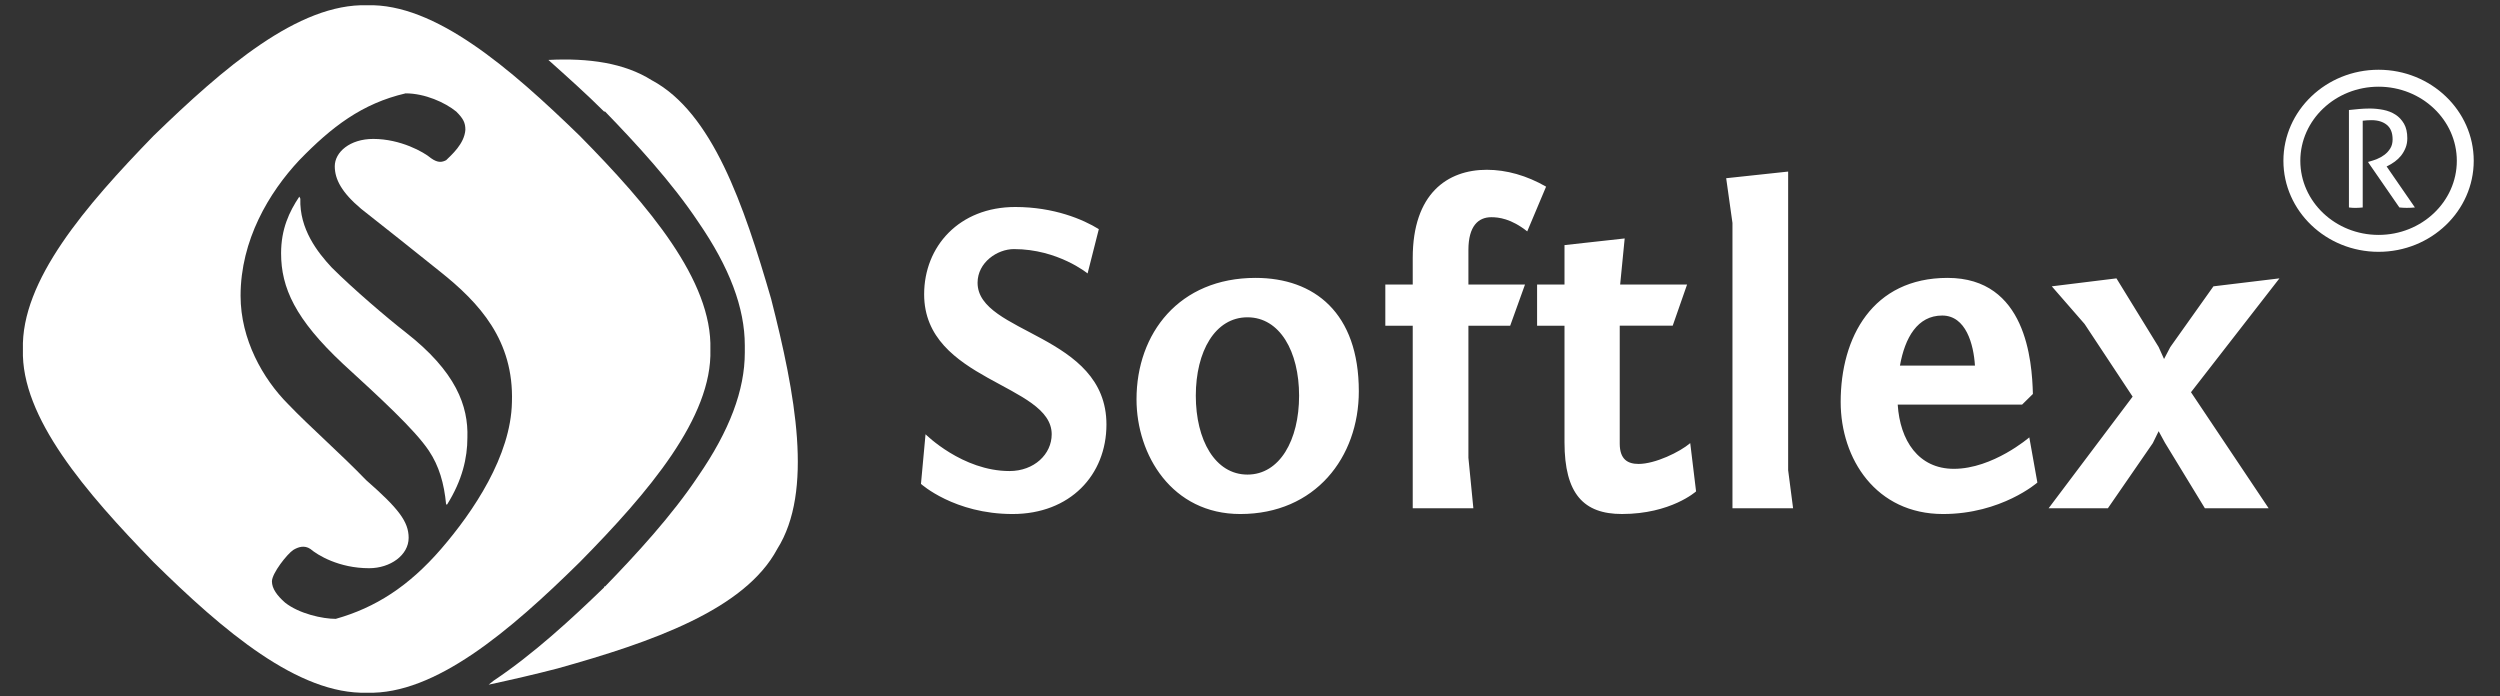 <?xml version="1.0" encoding="utf-8"?>
<!-- Generator: Adobe Illustrator 17.0.0, SVG Export Plug-In . SVG Version: 6.00 Build 0)  -->
<!DOCTYPE svg PUBLIC "-//W3C//DTD SVG 1.1//EN" "http://www.w3.org/Graphics/SVG/1.1/DTD/svg11.dtd">
<svg version="1.1" id="Layer_1" xmlns="http://www.w3.org/2000/svg" xmlns:xlink="http://www.w3.org/1999/xlink" x="0px" y="0px"
	 width="140px" height="39px" viewBox="0 0 140 39" enable-background="new 0 0 140 39" xml:space="preserve">
<rect x="0" y="0" width="140" height="39" fill="#333333" stroke="none"/>
<path fill="#FFFFFF" d="M51.574,27.098c0,0,1.862,1.687,5.131,1.687c3.218,0,5.256-2.183,5.256-5.012
	c0-5.085-7.217-5.061-7.217-7.938c0-1.141,1.106-1.886,2.037-1.886c2.464,0,4.124,1.364,4.124,1.364l0.629-2.481
	c-0.88-0.546-2.515-1.24-4.677-1.24c-3.144,0-5.105,2.208-5.105,4.888c0,4.863,7.143,5.011,7.143,7.839
	c0,1.117-0.981,2.06-2.363,2.06c-2.641,0-4.702-2.06-4.702-2.06L51.574,27.098L51.574,27.098z M76.094,21.913
	c0-4.392-2.49-6.351-5.784-6.351c-4.275,0-6.665,3.101-6.665,6.798c0,3.126,1.987,6.425,5.81,6.425
	C73.655,28.786,76.094,25.609,76.094,21.913L76.094,21.913z M66.965,22.161c0-2.481,1.081-4.392,2.892-4.392
	c1.81,0,2.892,1.91,2.892,4.392c0,2.481-1.081,4.416-2.892,4.416C68.047,26.576,66.965,24.641,66.965,22.161L66.965,22.161z
	 M77.578,18.241h1.535v10.221h3.395l-0.277-2.828v-7.393h2.339l0.83-2.306h-3.169v-1.936c0-1.339,0.553-1.835,1.282-1.835
	c0.403,0,1.106,0.075,2.012,0.794l1.056-2.506c-1.081-0.62-2.213-0.944-3.319-0.944c-2.213,0-4.149,1.34-4.149,4.937v1.488h-1.535
	L77.578,18.241L77.578,18.241z M90.982,13.353l-3.37,0.373v2.208h-1.535v2.306h1.535v6.525c0,2.903,1.081,4.019,3.218,4.019
	c2.742,0,4.15-1.266,4.15-1.266l-0.327-2.704c-0.578,0.496-1.962,1.166-2.892,1.166c-0.604,0-1.056-0.249-1.056-1.142v-6.6h2.967
	l0.805-2.306h-3.748L90.982,13.353L90.982,13.353z M100.137,9.608L96.666,9.98l0.352,2.506v15.977h3.395l-0.277-2.133V9.608
	L100.137,9.608z M109.064,15.562c-4.2,0-5.986,3.324-5.986,6.946c0,3.201,1.987,6.277,5.734,6.277c3.269,0,5.281-1.762,5.281-1.762
	l-0.452-2.531c0,0-2.037,1.762-4.225,1.762c-1.987,0-3.017-1.588-3.144-3.597h6.966l0.604-0.595
	C113.793,20.202,113.466,15.562,109.064,15.562L109.064,15.562z M108.762,17.67c1.333,0,1.761,1.613,1.835,2.803h-4.2
	C106.676,18.911,107.379,17.67,108.762,17.67L108.762,17.67z M114.723,28.462h3.319l2.515-3.646l0.327-0.669l0.352,0.645
	l2.238,3.672h3.571l-4.35-6.5l4.954-6.376l-3.697,0.446l-2.414,3.399l-0.352,0.671l-0.302-0.671l-2.363-3.845l-3.621,0.446
	l1.837,2.109l2.69,4.068L114.723,28.462L114.723,28.462z"/>
<path fill="#FFFFFF" d="M20.561,0.294c3.799-0.114,7.995,3.515,11.907,7.314c3.856,3.912,7.428,8.108,7.314,11.964
	c0.114,3.799-3.458,7.995-7.314,11.907c-3.912,3.856-8.108,7.428-11.907,7.314c-3.856,0.114-8.051-3.458-11.964-7.314
	c-3.799-3.912-7.428-8.108-7.314-11.907c-0.114-3.856,3.515-8.052,7.314-11.965C12.509,3.81,16.704,0.181,20.561,0.294L20.561,0.294
	z M28.668,22.521c0.114-3.458-1.815-5.556-4.025-7.314c-1.417-1.134-3.119-2.495-4.422-3.515c-1.077-0.907-1.474-1.645-1.474-2.381
	c0-0.793,0.85-1.531,2.155-1.531c1.531,0,2.836,0.738,3.232,1.077c0.397,0.283,0.624,0.227,0.85,0.114
	c0.283-0.283,1.021-0.907,1.077-1.701c0-0.397-0.114-0.624-0.51-1.021c-0.624-0.51-1.758-1.021-2.836-1.021
	c-2.438,0.567-4.139,1.871-5.954,3.742c-1.701,1.815-3.289,4.479-3.289,7.597c0,2.438,1.248,4.649,2.665,6.067
	c1.191,1.248,2.948,2.779,4.366,4.253c1.815,1.588,2.381,2.325,2.381,3.232c0,0.964-1.021,1.701-2.212,1.701
	c-1.701,0-2.891-0.738-3.289-1.077c-0.34-0.227-0.681-0.114-0.964,0.057c-0.34,0.227-1.191,1.303-1.191,1.758
	c0,0.397,0.283,0.793,0.738,1.191c0.793,0.624,2.098,0.907,2.836,0.907c2.212-0.624,4.082-1.815,5.897-3.912
	C26.513,28.644,28.611,25.526,28.668,22.521L28.668,22.521z M15.741,14.186c0-1.36,0.453-2.325,1.021-3.175l0.057,0.114
	c-0.057,1.701,0.964,3.005,1.758,3.856c1.191,1.191,3.119,2.836,4.139,3.629c2.836,2.212,3.515,4.139,3.458,5.897
	c0,1.134-0.283,2.381-1.134,3.742h-0.057c-0.114-1.191-0.397-2.155-0.964-3.005c-0.793-1.191-2.779-3.005-4.82-4.877
	C16.534,17.871,15.741,16.113,15.741,14.186L15.741,14.186z"/>
<path fill="#FFFFFF" d="M43.183,16.737c-1.531-5.273-3.289-10.433-6.69-12.247c-1.531-0.964-3.515-1.248-5.784-1.134
	c1.077,0.964,2.155,1.927,3.119,2.891c0,0,0,0,0.057,0c1.758,1.815,3.742,3.969,5.216,6.18c1.758,2.551,2.608,4.82,2.608,6.918
	c0,0,0,0.114,0,0.227c0,0.057,0,0.171,0,0.171c0,2.098-0.85,4.366-2.608,6.918c-1.474,2.212-3.458,4.366-5.216,6.18
	c-0.057,0-0.057,0-0.057,0.057c-1.815,1.758-3.969,3.742-6.18,5.216l-0.283,0.227c1.305-0.283,2.551-0.567,3.856-0.907
	c5.273-1.474,10.49-3.289,12.304-6.69C45.564,27.51,44.544,22.067,43.183,16.737z"/>
<g>
	<path fill="#FFFFFF" d="M131.538,6.161c0.111-0.01,0.212-0.02,0.303-0.03c0.09-0.01,0.181-0.019,0.269-0.027
		c0.087-0.008,0.181-0.014,0.277-0.019c0.096-0.005,0.202-0.008,0.318-0.008c0.258,0,0.513,0.027,0.765,0.076
		c0.251,0.051,0.477,0.139,0.673,0.265c0.197,0.126,0.357,0.297,0.482,0.512c0.124,0.215,0.184,0.486,0.184,0.815
		c0,0.197-0.033,0.376-0.099,0.538c-0.066,0.162-0.149,0.306-0.249,0.432c-0.101,0.126-0.217,0.236-0.345,0.33
		c-0.129,0.093-0.254,0.171-0.375,0.231l-0.091,0.045l1.584,2.296c-0.135,0.015-0.289,0.023-0.462,0.023
		c-0.135,0-0.273-0.008-0.408-0.023l-1.743-2.524V9.063l0.061-0.015c0.135-0.035,0.28-0.083,0.432-0.144
		c0.152-0.061,0.291-0.14,0.421-0.239c0.129-0.099,0.236-0.217,0.322-0.356s0.129-0.307,0.129-0.504
		c0-0.364-0.107-0.634-0.322-0.811s-0.503-0.265-0.868-0.265c-0.086,0-0.165,0.003-0.239,0.008s-0.155,0.013-0.245,0.023v4.858
		c-0.056,0.005-0.119,0.01-0.186,0.015c-0.068,0.005-0.131,0.008-0.193,0.008c-0.061,0-0.126-0.001-0.196-0.004
		c-0.072-0.003-0.136-0.009-0.197-0.019V6.161H131.538z"/>
</g>
<g>
	<path fill="#FFFFFF" d="M133.2,14.102c-2.938,0-5.329-2.287-5.329-5.098s2.391-5.098,5.329-5.098s5.329,2.287,5.329,5.098
		S136.139,14.102,133.2,14.102z M133.2,4.855c-2.416,0-4.382,1.862-4.382,4.15s1.965,4.15,4.382,4.15s4.382-1.862,4.382-4.15
		S135.616,4.855,133.2,4.855z"/>
</g>
</svg>
